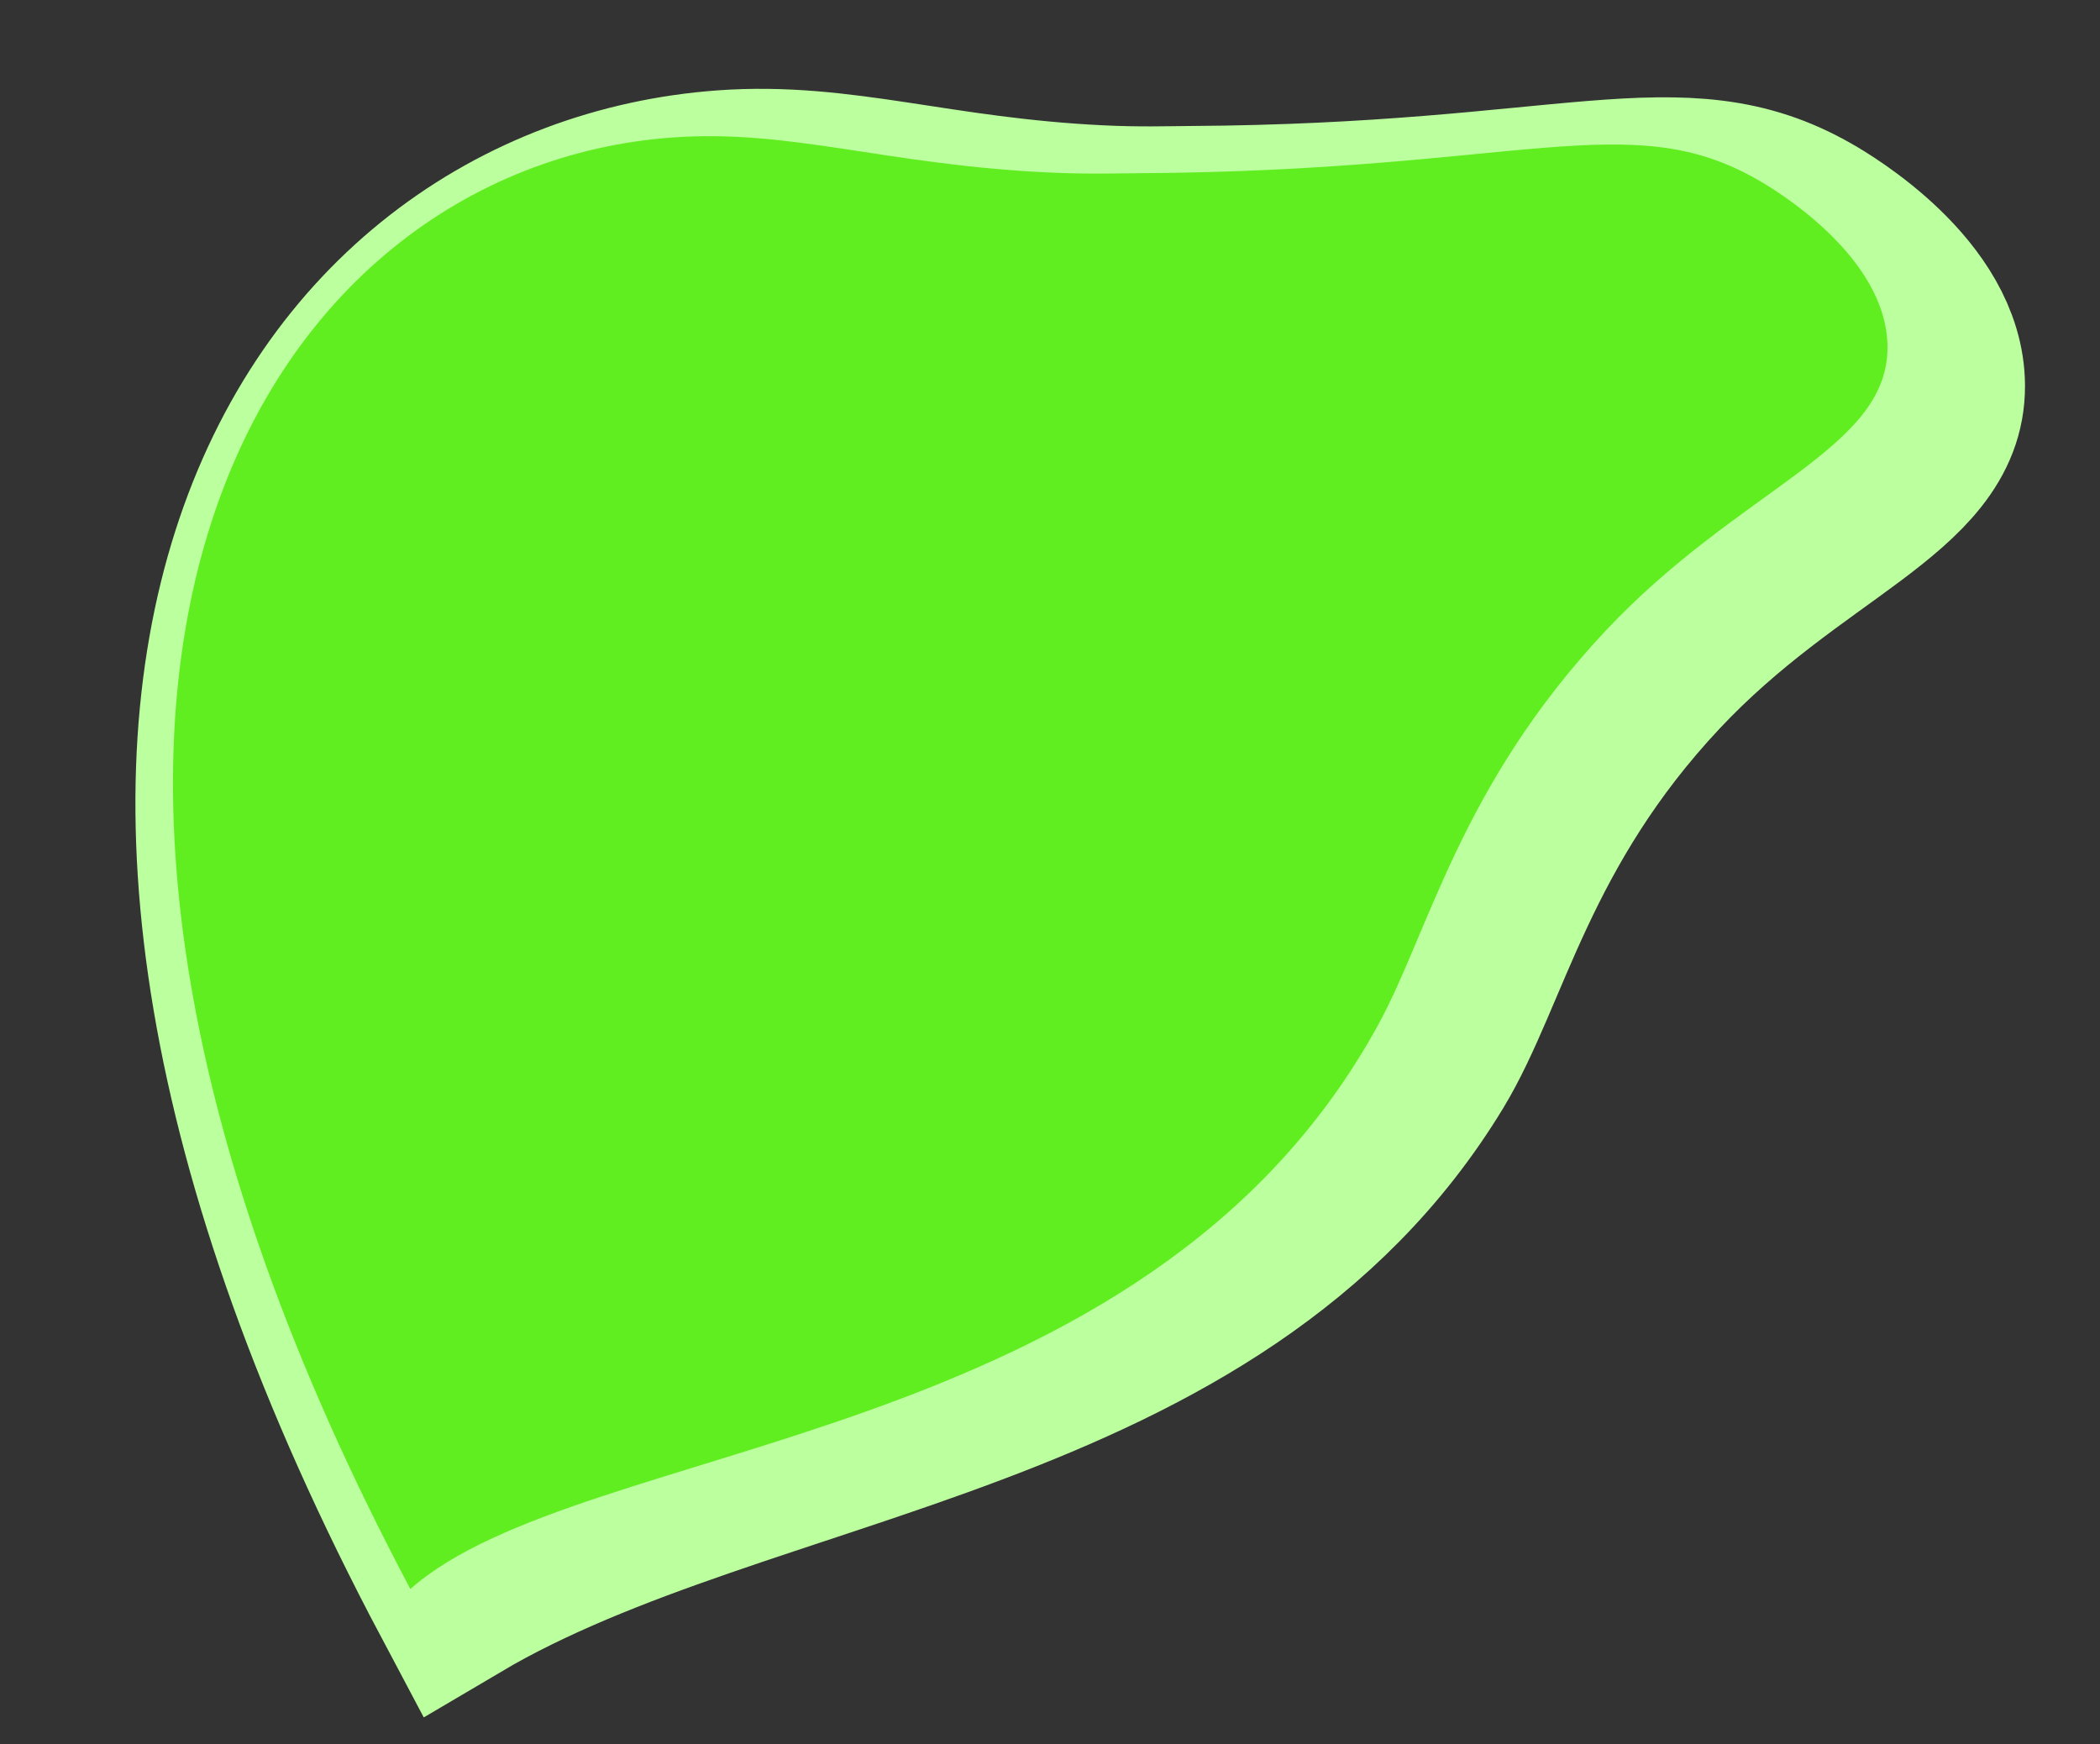 <svg id="New_Bg_SHapes" data-name="New Bg SHapes" xmlns="http://www.w3.org/2000/svg" viewBox="0 0 1221.69 1014.66"><rect x="0" y="0" width="1221.69" height="1014.66" fill="#333333" stroke="none"/><defs><style>.cls-1{fill:none;stroke:#bcff9e;stroke-miterlimit:10;stroke-width:100px;}.cls-2{fill:#61ee21;}</style></defs><title>about_bg</title><g id="Green_Leave" data-name="Green Leave"><path class="cls-1" d="M266.16,929.35c167.89-99.17,440.9-104.94,565.63-310.74C863.65,566,879.4,479.68,964,389.54c78.3-83.42,164.29-105.47,164.06-165.09-.2-52.93-66.14-92-75.41-97.28C977.51,84,914.49,122,692.86,123.29c-13.24.08-30.24.68-53.36-.44-94.76-4.59-149.81-25.42-218.56-20.4C184.56,119.73-14.53,400.3,266.16,929.35Z"/><path class="cls-2" d="M238.73,924.35C338.54,835.76,666,844.14,801.79,596.11,831.31,542.19,849.4,457.18,934,367c78.3-83.42,164.29-105.47,164.06-165.09-.2-52.93-66.14-92-75.41-97.28-75.15-43.2-138.17-5.14-359.8-3.88-13.24.08-30.24.68-53.36-.44C514.74,95.76,459.69,74.93,390.94,80,154.56,97.23-41.95,395.3,238.73,924.35Z"/></g></svg>